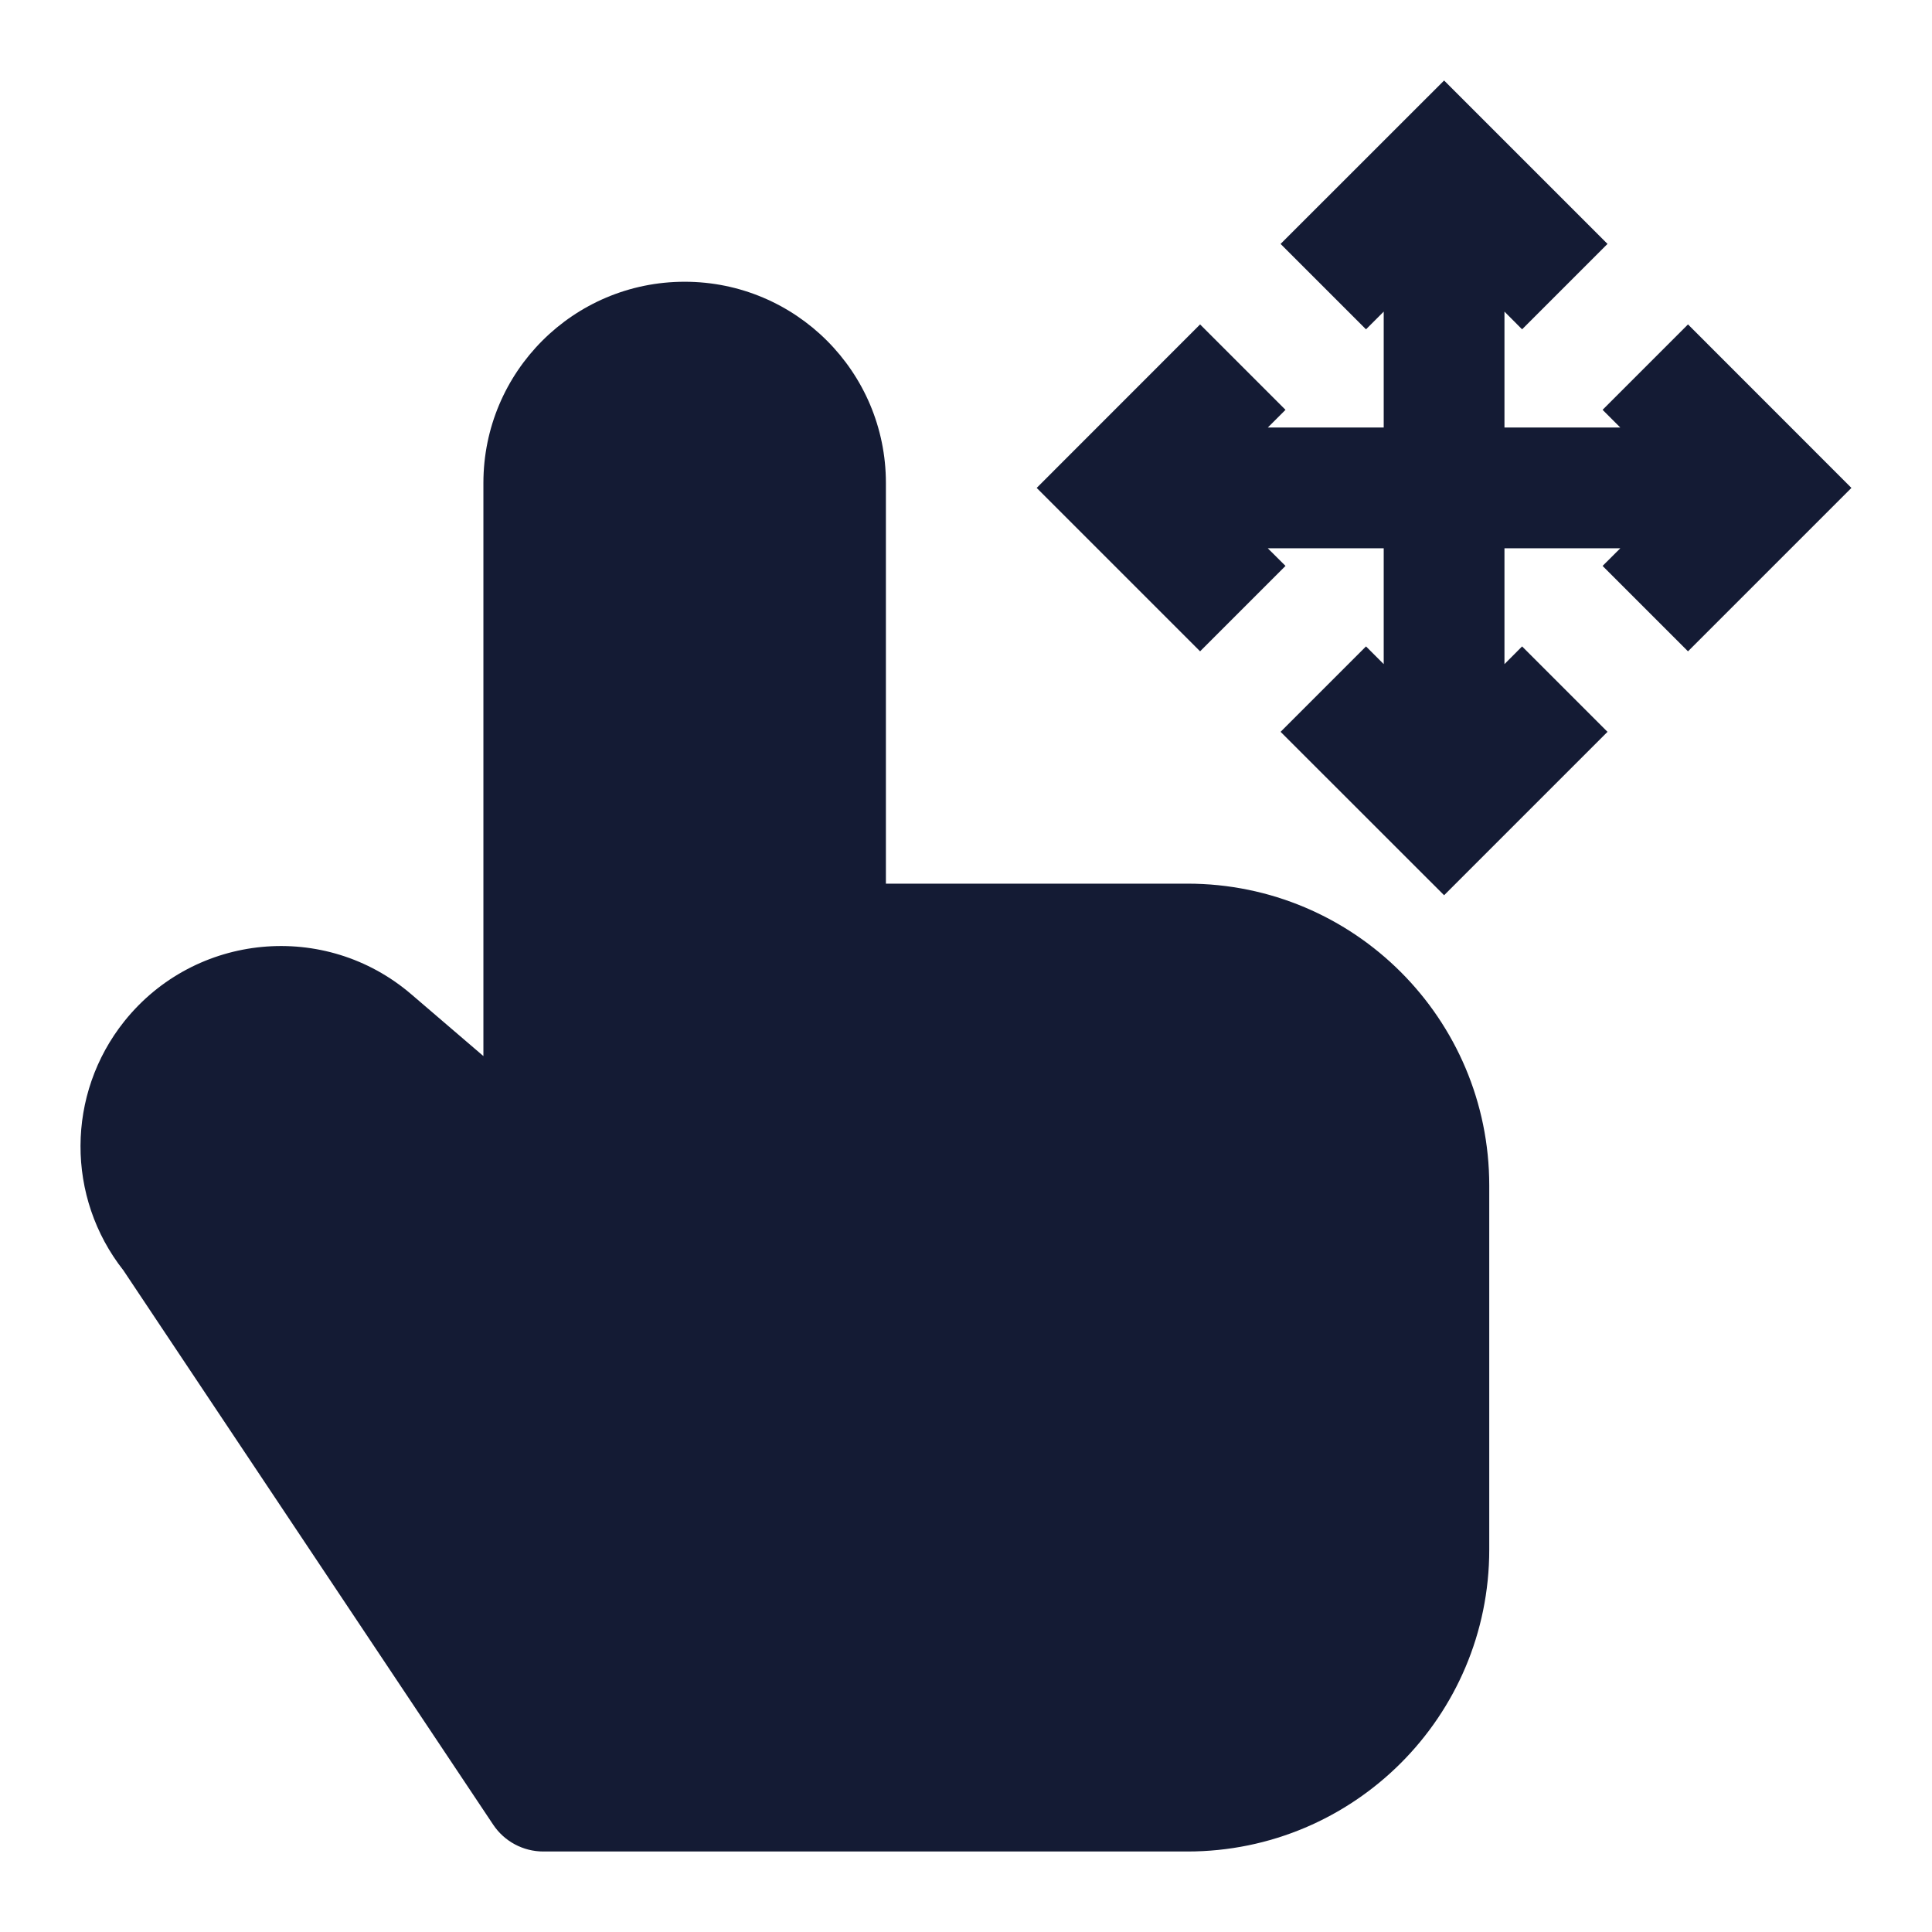 <svg width="24" height="24" viewBox="0 0 24 24" fill="none" xmlns="http://www.w3.org/2000/svg">
<path fill-rule="evenodd" clip-rule="evenodd" d="M17.939 1L19.969 3.03L18.908 4.091L18.689 3.871V5.311H20.128L19.908 5.091L20.969 4.03L22.999 6.061L20.969 8.091L19.908 7.03L20.128 6.811H18.689V8.25L18.908 8.03L19.969 9.091L17.939 11.121L15.908 9.091L16.969 8.03L17.189 8.25V6.811H15.749L15.969 7.03L14.908 8.091L12.878 6.061L14.908 4.03L15.969 5.091L15.749 5.311H17.189V3.871L16.969 4.091L15.908 3.03L17.939 1Z" fill="#141B34"/>
<path d="M6.005 6C6.005 4.619 7.124 3.5 8.505 3.5C9.886 3.5 11.005 4.619 11.005 6V10.977H14.75C16.821 10.977 18.5 12.656 18.5 14.727V19.25C18.5 21.321 16.821 23 14.75 23H6.75C6.499 23 6.265 22.875 6.126 22.666L1.533 15.781C0.819 14.874 0.822 13.591 1.545 12.686C2.425 11.587 4.04 11.435 5.109 12.351L6.005 13.119V6Z" fill="#141B34"/>
</svg>
